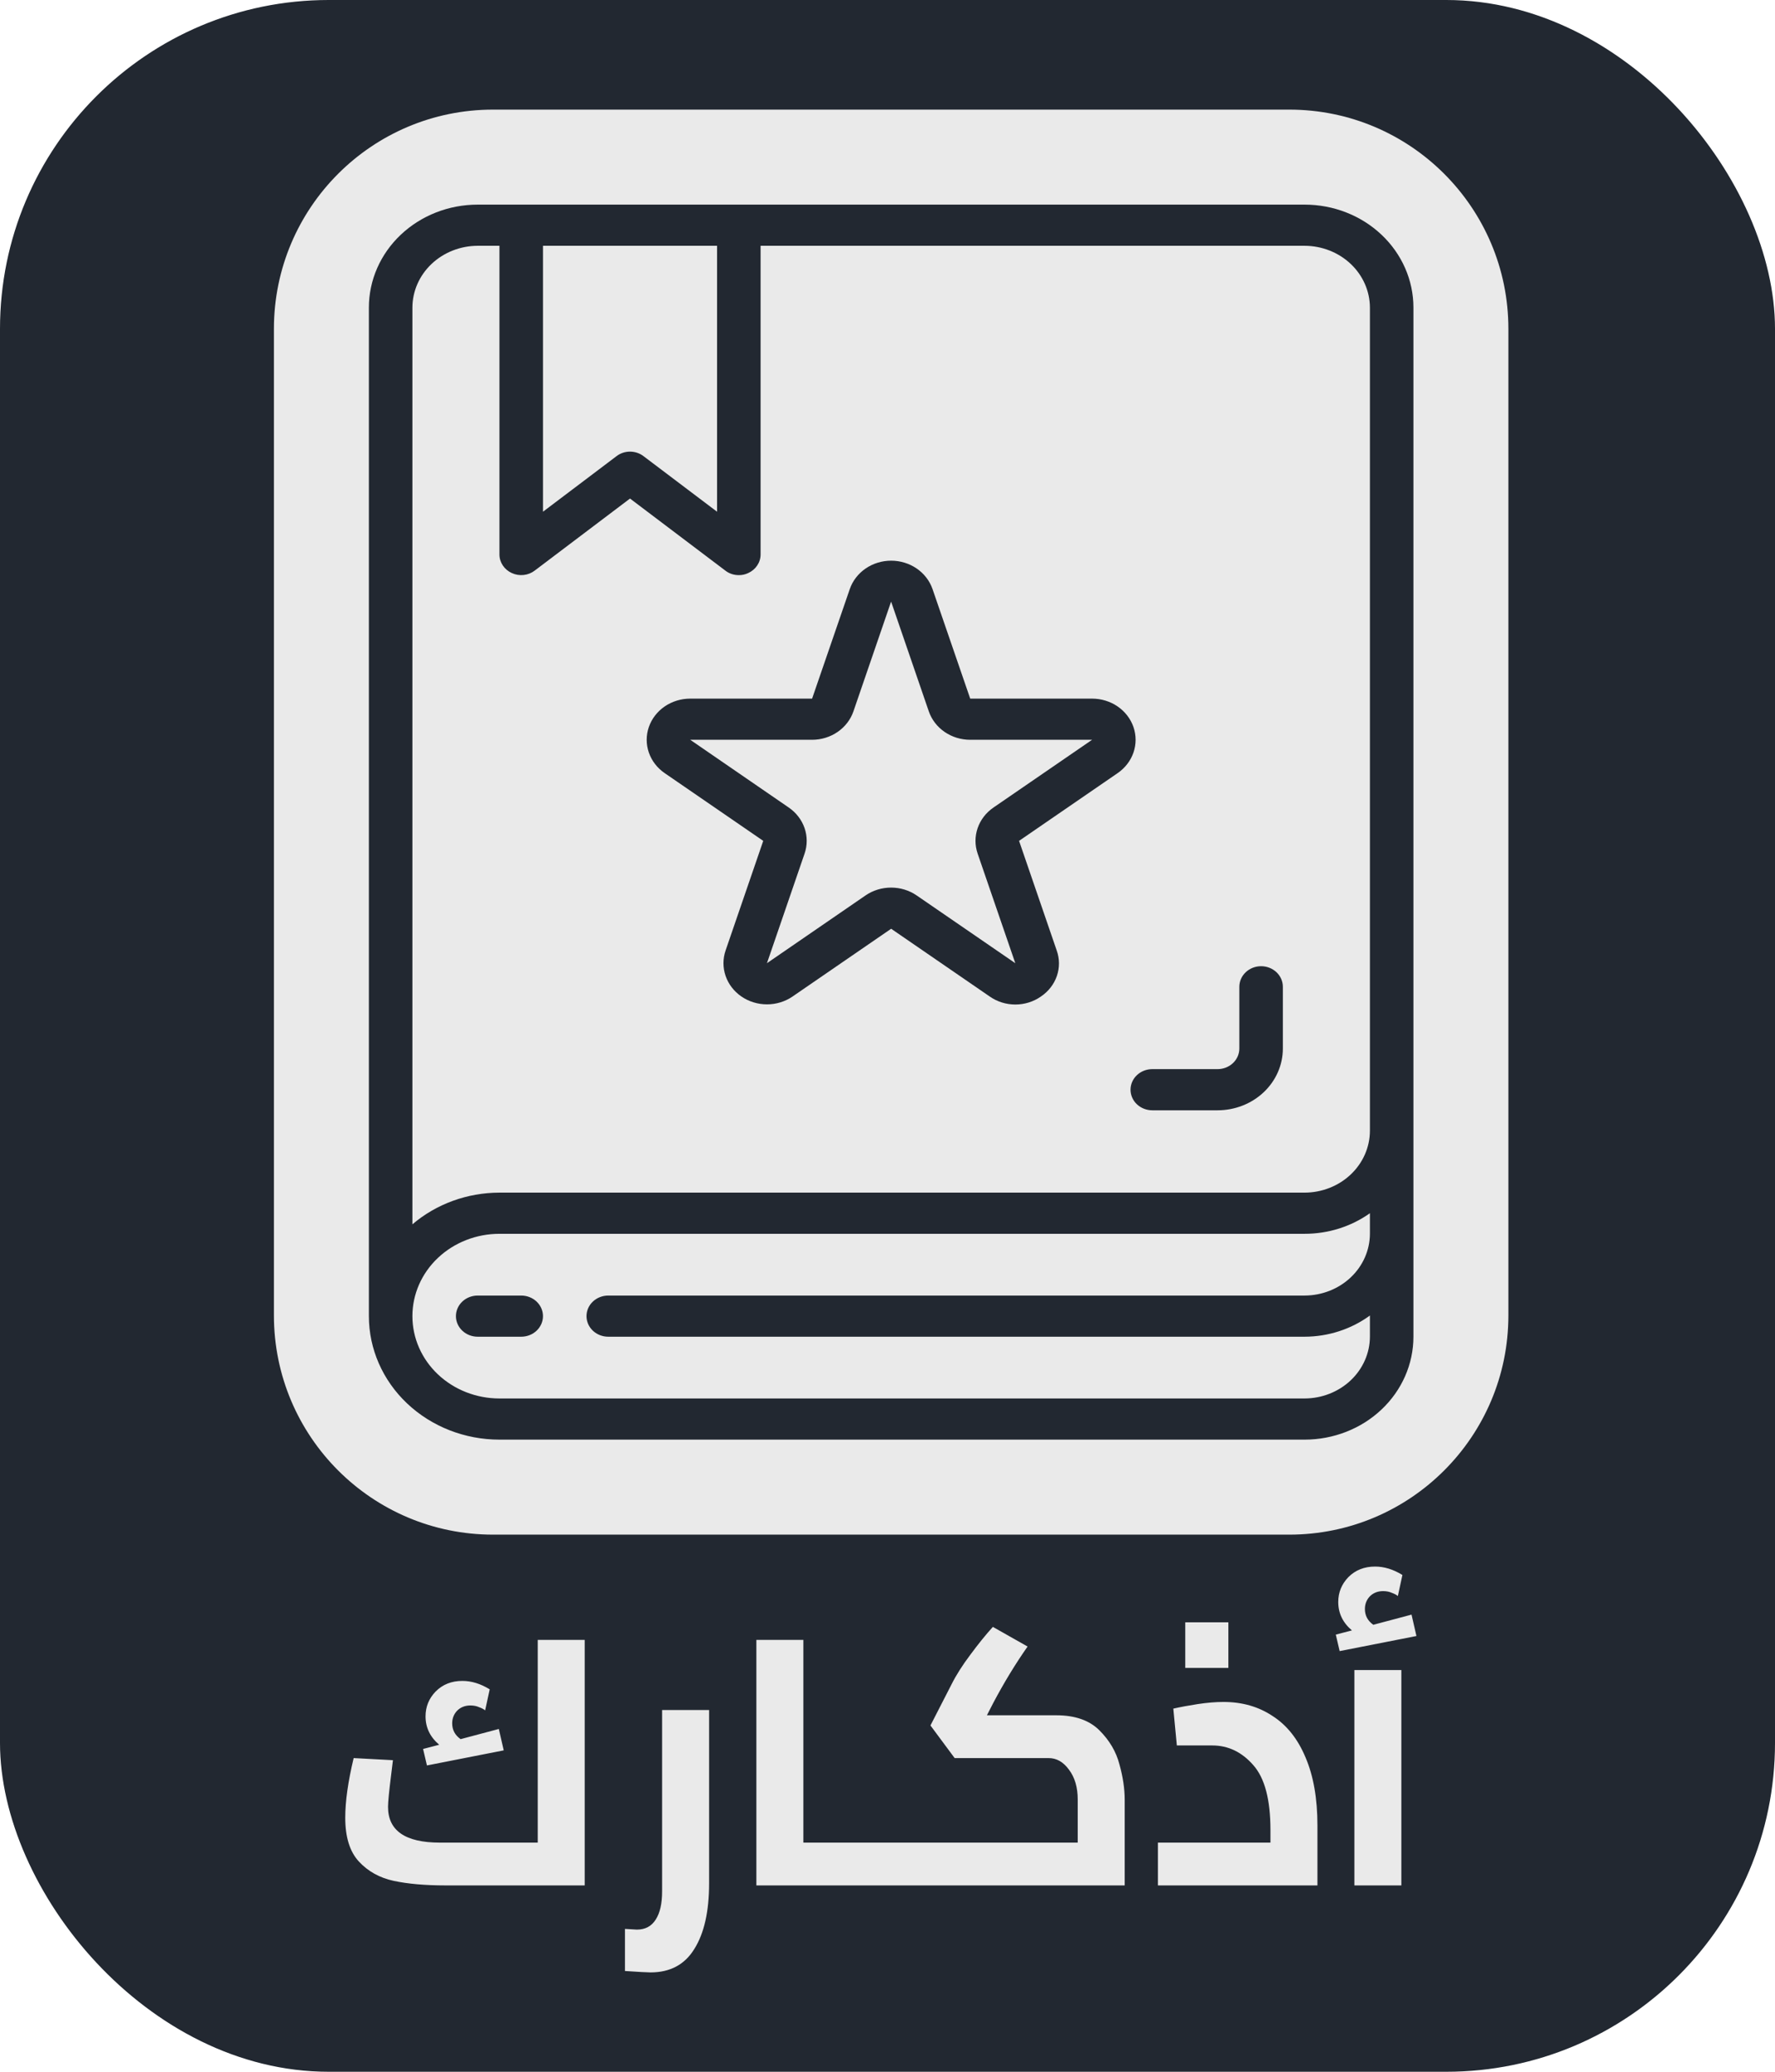 <svg width="162" height="189" viewBox="0 0 162 189" fill="none" xmlns="http://www.w3.org/2000/svg">
<rect width="162" height="189" rx="30" fill="#222831"/>
<path d="M53.366 149.6V172H40.662C38.806 172 37.227 171.861 35.926 171.584C34.646 171.307 33.59 170.72 32.758 169.824C31.926 168.928 31.51 167.595 31.51 165.824C31.51 164.331 31.766 162.517 32.278 160.384L35.862 160.576L35.702 161.888C35.51 163.424 35.414 164.405 35.414 164.832C35.414 167.008 36.993 168.096 40.15 168.096H49.078V149.6H53.366ZM45.974 159.68L38.966 161.056L38.614 159.552L40.086 159.168C39.254 158.464 38.838 157.6 38.838 156.576C38.838 155.701 39.147 154.944 39.766 154.304C40.406 153.664 41.217 153.344 42.198 153.344C43.03 153.344 43.862 153.6 44.694 154.112L44.278 156.032C44.15 155.925 43.969 155.829 43.734 155.744C43.499 155.637 43.233 155.584 42.934 155.584C42.443 155.584 42.038 155.744 41.718 156.064C41.419 156.384 41.27 156.768 41.27 157.216C41.27 157.813 41.526 158.293 42.038 158.656L45.526 157.728L45.974 159.68ZM59.373 179.936C59.096 179.936 58.318 179.893 57.038 179.808V175.968L58.126 176.032C58.894 176.032 59.469 175.723 59.853 175.104C60.237 174.507 60.429 173.653 60.429 172.544V156H64.718V171.808C64.718 174.368 64.269 176.363 63.373 177.792C62.499 179.221 61.166 179.936 59.373 179.936ZM76.457 168.096V172H69.032V149.6H73.32V168.096H76.457ZM76.281 168.096H84.281V172H76.281V168.096ZM96.409 156.48C98.116 156.48 99.428 156.939 100.345 157.856C101.263 158.773 101.871 159.808 102.169 160.96C102.489 162.112 102.649 163.189 102.649 164.192V172H84.121V168.096H98.361V164.16C98.361 163.051 98.095 162.144 97.561 161.44C97.049 160.736 96.431 160.384 95.705 160.384H87.129L84.921 157.408L86.841 153.664C87.268 152.811 87.844 151.904 88.569 150.944C89.295 149.963 89.977 149.12 90.617 148.416L93.785 150.208C92.676 151.787 91.631 153.504 90.649 155.36L90.073 156.48H96.409ZM111.663 155.264C113.369 155.264 114.863 155.691 116.143 156.544C117.444 157.376 118.447 158.635 119.151 160.32C119.876 162.005 120.239 164.075 120.239 166.528V172H105.679V168.096H115.951V166.944C115.951 164.171 115.428 162.197 114.383 161.024C113.337 159.829 112.089 159.232 110.639 159.232H107.407L107.087 155.872C107.748 155.723 108.495 155.584 109.327 155.456C110.18 155.328 110.959 155.264 111.663 155.264ZM108.175 148H112.111V152.16H108.175V148ZM123.611 152.352H127.899V172H123.611V152.352ZM129.275 149.248L122.267 150.624L121.915 149.12L123.387 148.736C122.555 148.032 122.139 147.168 122.139 146.144C122.139 145.269 122.449 144.512 123.067 143.872C123.707 143.232 124.518 142.912 125.499 142.912C126.331 142.912 127.163 143.168 127.995 143.68L127.579 145.6C127.451 145.493 127.27 145.397 127.035 145.312C126.801 145.205 126.534 145.152 126.235 145.152C125.745 145.152 125.339 145.312 125.019 145.632C124.721 145.952 124.571 146.336 124.571 146.784C124.571 147.381 124.827 147.861 125.339 148.224L128.827 147.296L129.275 149.248Z" fill="#EAEAEA"/>
<path d="M25 30C25 18.954 33.954 10 45 10H117.667C128.712 10 137.667 18.954 137.667 30V120C137.667 131.046 128.712 140 117.667 140H45C33.954 140 25 131.046 25 120V30Z" fill="#EAEAEA"/>
<path d="M119.069 18.667H43.597C40.963 18.667 38.438 19.656 36.575 21.417C34.713 23.177 33.667 25.566 33.667 28.056V120.067C33.667 123.055 34.922 125.921 37.157 128.033C39.392 130.146 42.423 131.333 45.583 131.333H119.069C121.703 131.333 124.229 130.344 126.091 128.583C127.954 126.823 129 124.435 129 121.944V28.056C129 25.566 127.954 23.177 126.091 21.417C124.229 19.656 121.703 18.667 119.069 18.667V18.667ZM49.556 22.422H65.444V46.683L58.731 41.613C58.383 41.346 57.948 41.2 57.5 41.2C57.051 41.2 56.617 41.346 56.269 41.613L49.556 46.683V22.422ZM125.028 112.556C125.023 114.048 124.394 115.479 123.277 116.534C122.161 117.59 120.648 118.184 119.069 118.189H55.514C54.987 118.189 54.482 118.387 54.109 118.739C53.737 119.091 53.528 119.569 53.528 120.067C53.528 120.565 53.737 121.042 54.109 121.394C54.482 121.747 54.987 121.944 55.514 121.944H119.069C121.227 121.939 123.322 121.259 125.028 120.01V121.944C125.023 123.437 124.394 124.867 123.277 125.923C122.161 126.978 120.648 127.573 119.069 127.578H45.583C43.476 127.578 41.456 126.786 39.966 125.378C38.476 123.969 37.639 122.059 37.639 120.067C37.639 118.075 38.476 116.164 39.966 114.756C41.456 113.347 43.476 112.556 45.583 112.556H119.069C121.218 112.558 123.31 111.899 125.028 110.678V112.556ZM125.028 103.167C125.023 104.659 124.394 106.09 123.277 107.145C122.161 108.201 120.648 108.796 119.069 108.8H45.583C42.648 108.803 39.818 109.833 37.639 111.692V28.056C37.644 26.563 38.273 25.133 39.389 24.077C40.506 23.022 42.018 22.427 43.597 22.422H45.583V50.589C45.584 50.943 45.691 51.289 45.892 51.588C46.092 51.887 46.377 52.127 46.715 52.279C47.05 52.434 47.423 52.494 47.793 52.454C48.163 52.414 48.512 52.275 48.801 52.054L57.5 45.481L66.199 52.054C66.545 52.324 66.981 52.47 67.43 52.467C67.727 52.471 68.021 52.407 68.284 52.279C68.623 52.127 68.908 51.887 69.108 51.588C69.309 51.289 69.416 50.943 69.417 50.589V22.422H119.069C120.648 22.427 122.161 23.022 123.277 24.077C124.394 25.133 125.023 26.563 125.028 28.056V103.167Z" fill="#222831"/>
<path d="M47.569 118.189H43.597C43.071 118.189 42.565 118.387 42.193 118.739C41.821 119.091 41.611 119.569 41.611 120.067C41.611 120.565 41.821 121.042 42.193 121.394C42.565 121.747 43.071 121.944 43.597 121.944H47.569C48.096 121.944 48.602 121.747 48.974 121.394C49.346 121.042 49.556 120.565 49.556 120.067C49.556 119.569 49.346 119.091 48.974 118.739C48.602 118.387 48.096 118.189 47.569 118.189Z" fill="#222831"/>
<path d="M105.167 101.289H111.125C112.705 101.289 114.221 100.695 115.338 99.639C116.456 98.582 117.083 97.15 117.083 95.656V90.022C117.083 89.524 116.874 89.047 116.502 88.694C116.129 88.342 115.624 88.144 115.097 88.144C114.57 88.144 114.065 88.342 113.693 88.694C113.32 89.047 113.111 89.524 113.111 90.022V95.656C113.111 96.154 112.902 96.631 112.529 96.983C112.157 97.335 111.652 97.533 111.125 97.533H105.167C104.64 97.533 104.135 97.731 103.762 98.083C103.39 98.436 103.181 98.913 103.181 99.411C103.181 99.909 103.39 100.387 103.762 100.739C104.135 101.091 104.64 101.289 105.167 101.289Z" fill="#222831"/>
<path d="M60.66 70.527L69.659 76.709L66.223 86.71C65.964 87.464 65.964 88.276 66.224 89.03C66.483 89.784 66.988 90.441 67.666 90.907C68.344 91.373 69.161 91.624 70 91.624C70.838 91.625 71.656 91.374 72.334 90.909L81.333 84.727L90.332 90.909C91.007 91.383 91.826 91.639 92.667 91.639C93.508 91.639 94.327 91.383 95.002 90.909C95.688 90.448 96.198 89.791 96.458 89.035C96.718 88.278 96.713 87.463 96.444 86.71L93.008 76.709L102.007 70.527C102.685 70.061 103.191 69.403 103.45 68.649C103.709 67.895 103.709 67.082 103.45 66.328C103.19 65.574 102.685 64.916 102.006 64.45C101.327 63.984 100.51 63.733 99.671 63.733H88.549L85.107 53.732C84.846 52.981 84.34 52.327 83.663 51.863C82.985 51.399 82.17 51.149 81.333 51.149C80.497 51.149 79.682 51.399 79.004 51.863C78.326 52.327 77.821 52.981 77.56 53.732L74.118 63.733H62.996C62.157 63.733 61.339 63.984 60.66 64.45C59.982 64.916 59.477 65.574 59.217 66.328C58.958 67.082 58.958 67.895 59.217 68.649C59.476 69.403 59.981 70.061 60.66 70.527V70.527ZM74.118 67.489C74.956 67.488 75.772 67.237 76.45 66.77C77.128 66.304 77.632 65.647 77.891 64.894L81.333 54.87V54.893L84.769 64.894C85.029 65.648 85.534 66.306 86.213 66.772C86.892 67.238 87.71 67.489 88.549 67.489H99.671L90.668 73.671C89.99 74.137 89.485 74.794 89.226 75.548C88.967 76.303 88.967 77.115 89.226 77.869L92.664 87.87L83.663 81.689C82.984 81.222 82.167 80.972 81.328 80.972C80.49 80.972 79.672 81.222 78.994 81.689L69.997 87.87L73.433 77.867C73.691 77.114 73.691 76.302 73.432 75.548C73.173 74.794 72.669 74.137 71.991 73.671L62.996 67.489H74.118Z" fill="#222831"/>
</svg>
